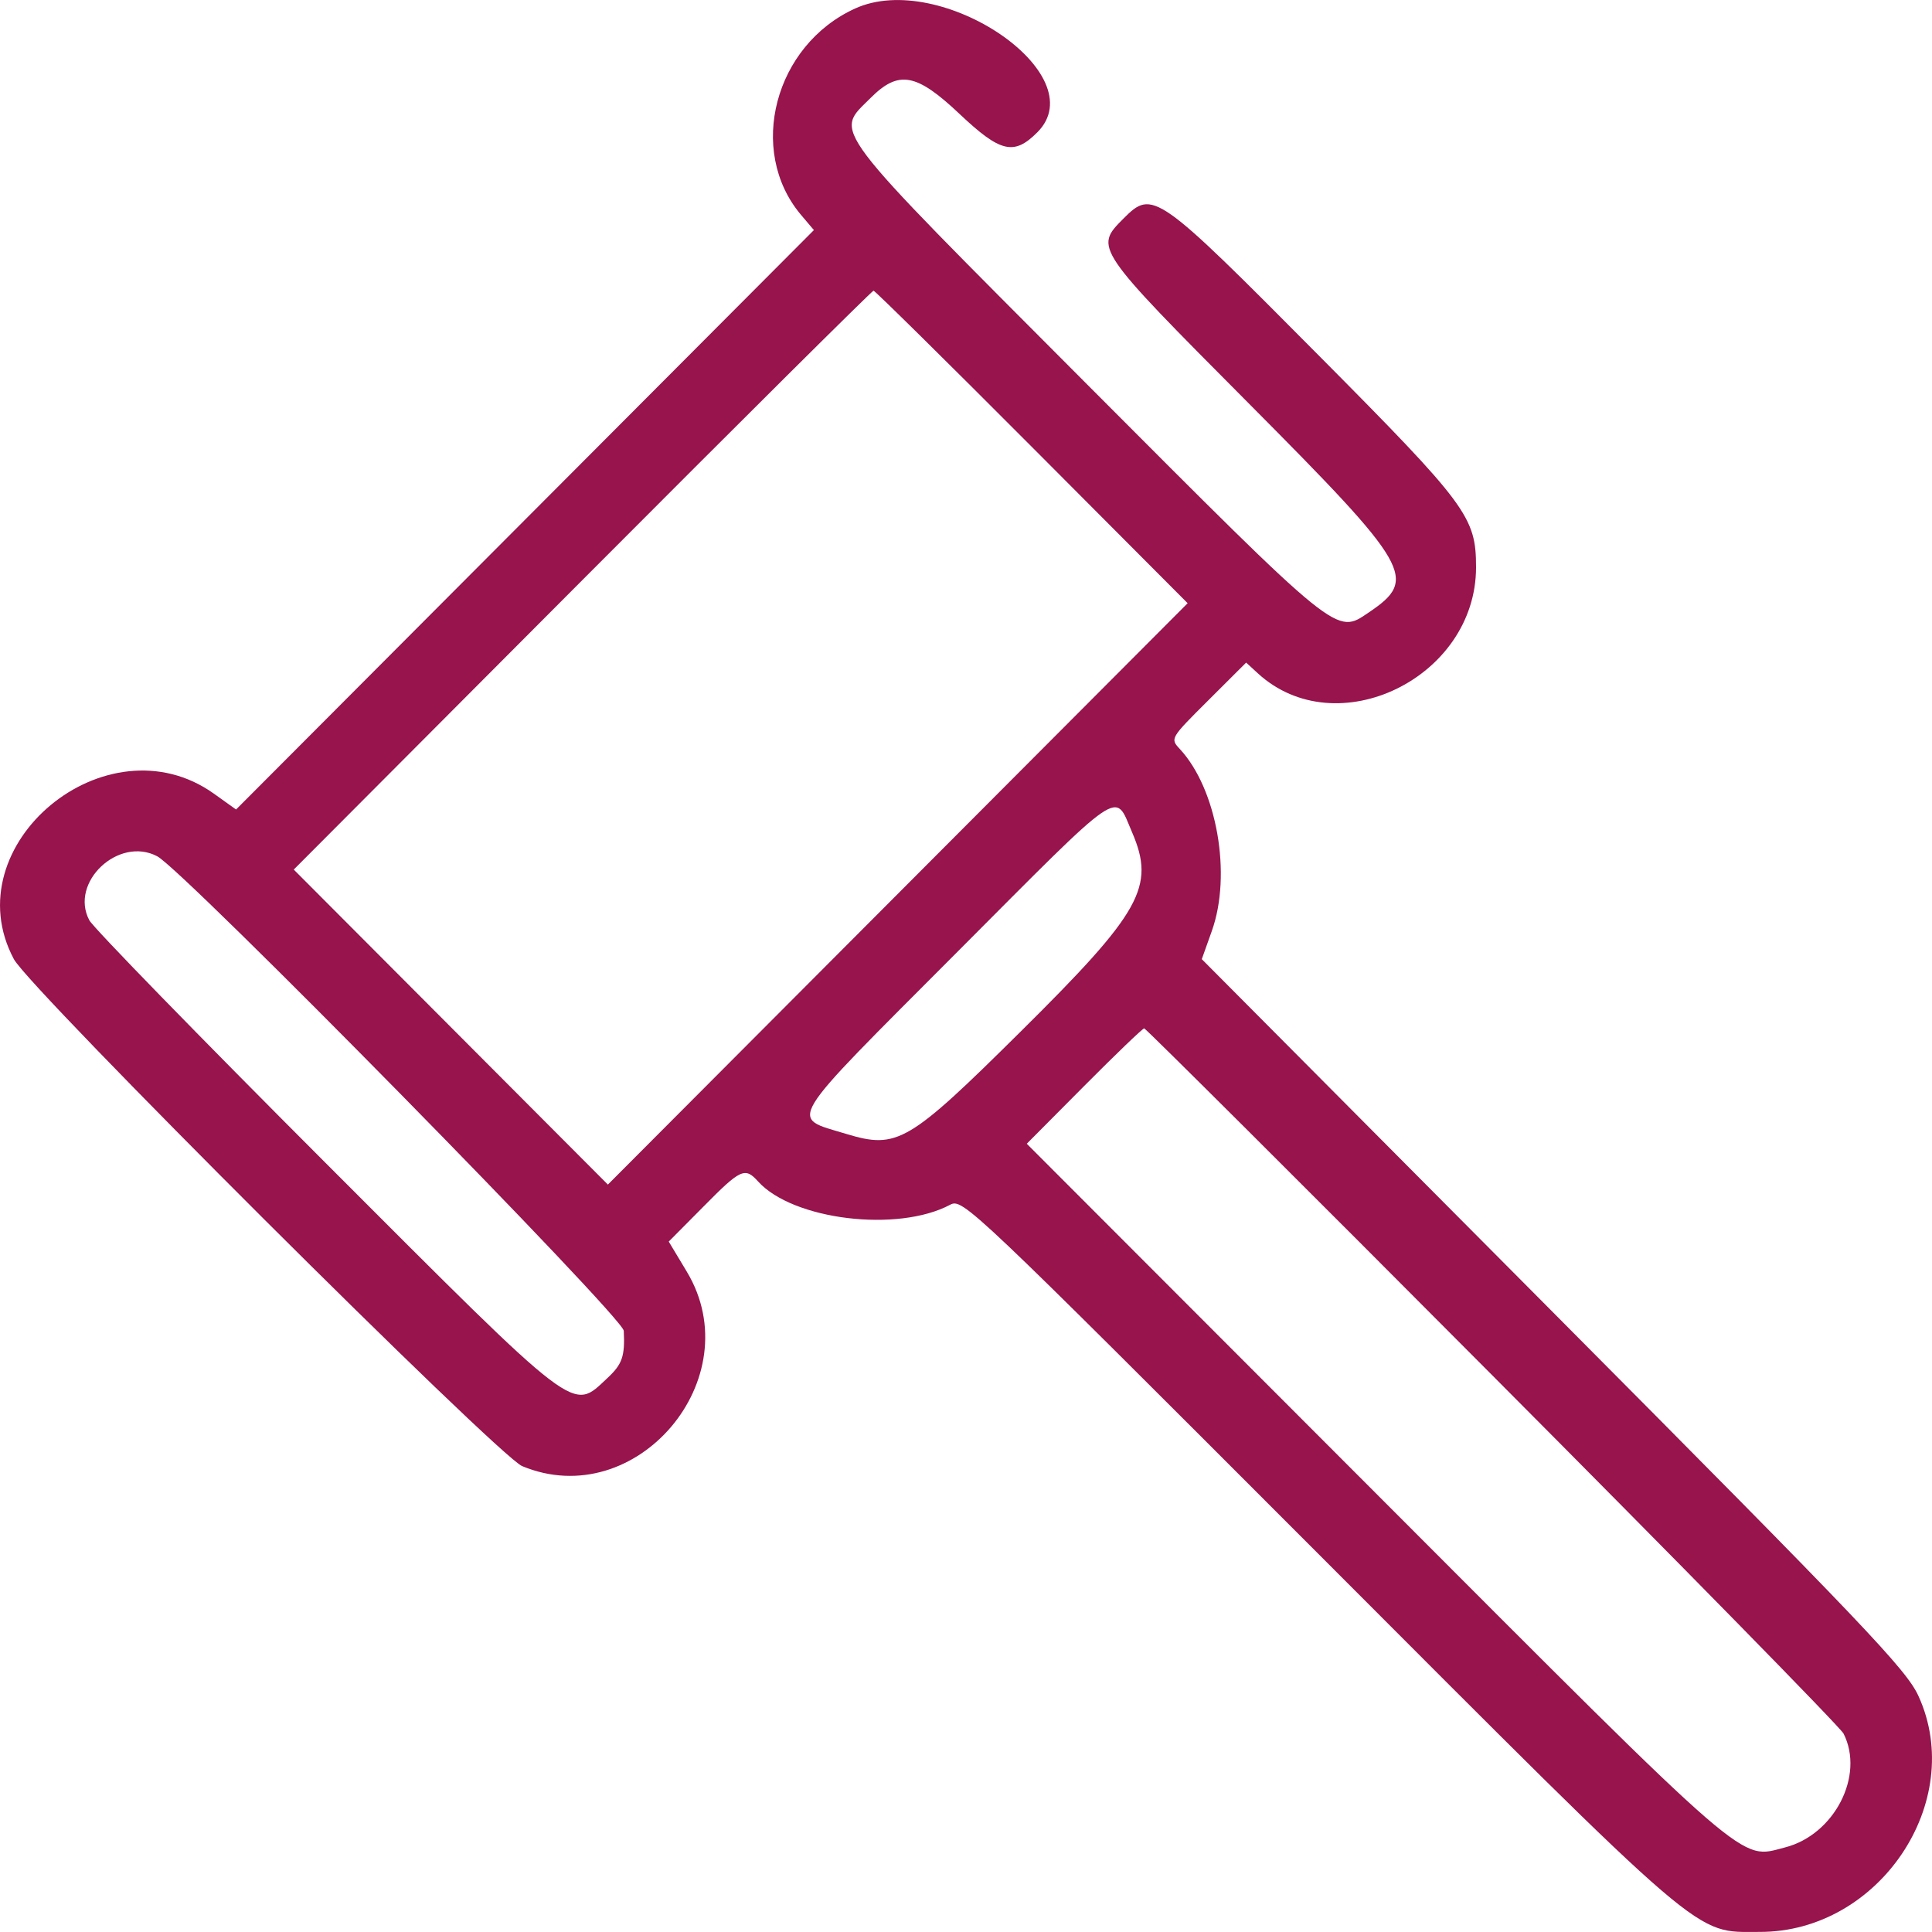 <svg width="22" height="22" viewBox="0 0 22 22" fill="none" xmlns="http://www.w3.org/2000/svg">
<path fill-rule="evenodd" clip-rule="evenodd" d="M9.737 0.097C8.821 0.514 8.505 1.711 9.118 2.443L9.268 2.62L5.978 5.919L2.688 9.218L2.435 9.037C1.217 8.169 -0.537 9.621 0.158 10.922C0.34 11.264 5.671 16.58 5.946 16.695C7.245 17.235 8.55 15.695 7.821 14.481L7.615 14.138L8.009 13.741C8.435 13.309 8.483 13.288 8.632 13.453C9.028 13.892 10.222 14.037 10.819 13.719C10.962 13.643 11.038 13.716 15.008 17.69C19.486 22.174 19.281 21.998 20.039 21.999C21.397 22.002 22.396 20.518 21.846 19.313C21.708 19.011 21.232 18.511 17.688 14.947L13.685 10.922L13.799 10.602C14.029 9.958 13.858 8.984 13.434 8.528C13.324 8.41 13.326 8.406 13.757 7.977L14.19 7.545L14.323 7.667C15.22 8.49 16.808 7.719 16.808 6.46C16.808 5.887 16.708 5.751 15.019 4.05C13.166 2.183 13.126 2.155 12.793 2.489C12.46 2.823 12.46 2.824 14.218 4.592C16.073 6.457 16.15 6.593 15.588 6.973C15.211 7.228 15.269 7.275 12.375 4.373C9.39 1.378 9.503 1.527 9.912 1.117C10.232 0.796 10.434 0.832 10.927 1.298C11.392 1.737 11.546 1.774 11.813 1.506C12.47 0.847 10.712 -0.347 9.737 0.097ZM11.75 5.089L13.524 6.869L10.223 10.179L6.922 13.489L5.133 11.695L3.345 9.902L6.631 6.606C8.438 4.793 9.931 3.31 9.947 3.31C9.963 3.31 10.775 4.111 11.75 5.089ZM12.891 9.477C13.158 10.097 12.997 10.385 11.624 11.745C10.343 13.015 10.218 13.088 9.636 12.912C8.985 12.714 8.91 12.837 10.889 10.852C12.819 8.916 12.687 9.006 12.891 9.477ZM1.791 9.751C2.095 9.912 7.096 14.999 7.103 15.154C7.117 15.446 7.086 15.534 6.918 15.691C6.508 16.072 6.622 16.159 3.706 13.241C2.271 11.805 1.061 10.563 1.017 10.479C0.788 10.047 1.351 9.518 1.791 9.751ZM16.994 15.662C19.158 17.835 20.958 19.671 20.993 19.741C21.235 20.22 20.888 20.893 20.326 21.037C19.803 21.171 19.986 21.33 15.662 16.999L11.692 13.024L12.345 12.367C12.705 12.005 13.012 11.71 13.029 11.71C13.046 11.71 14.83 13.488 16.994 15.662Z" fill="#97144D"/>
</svg>
